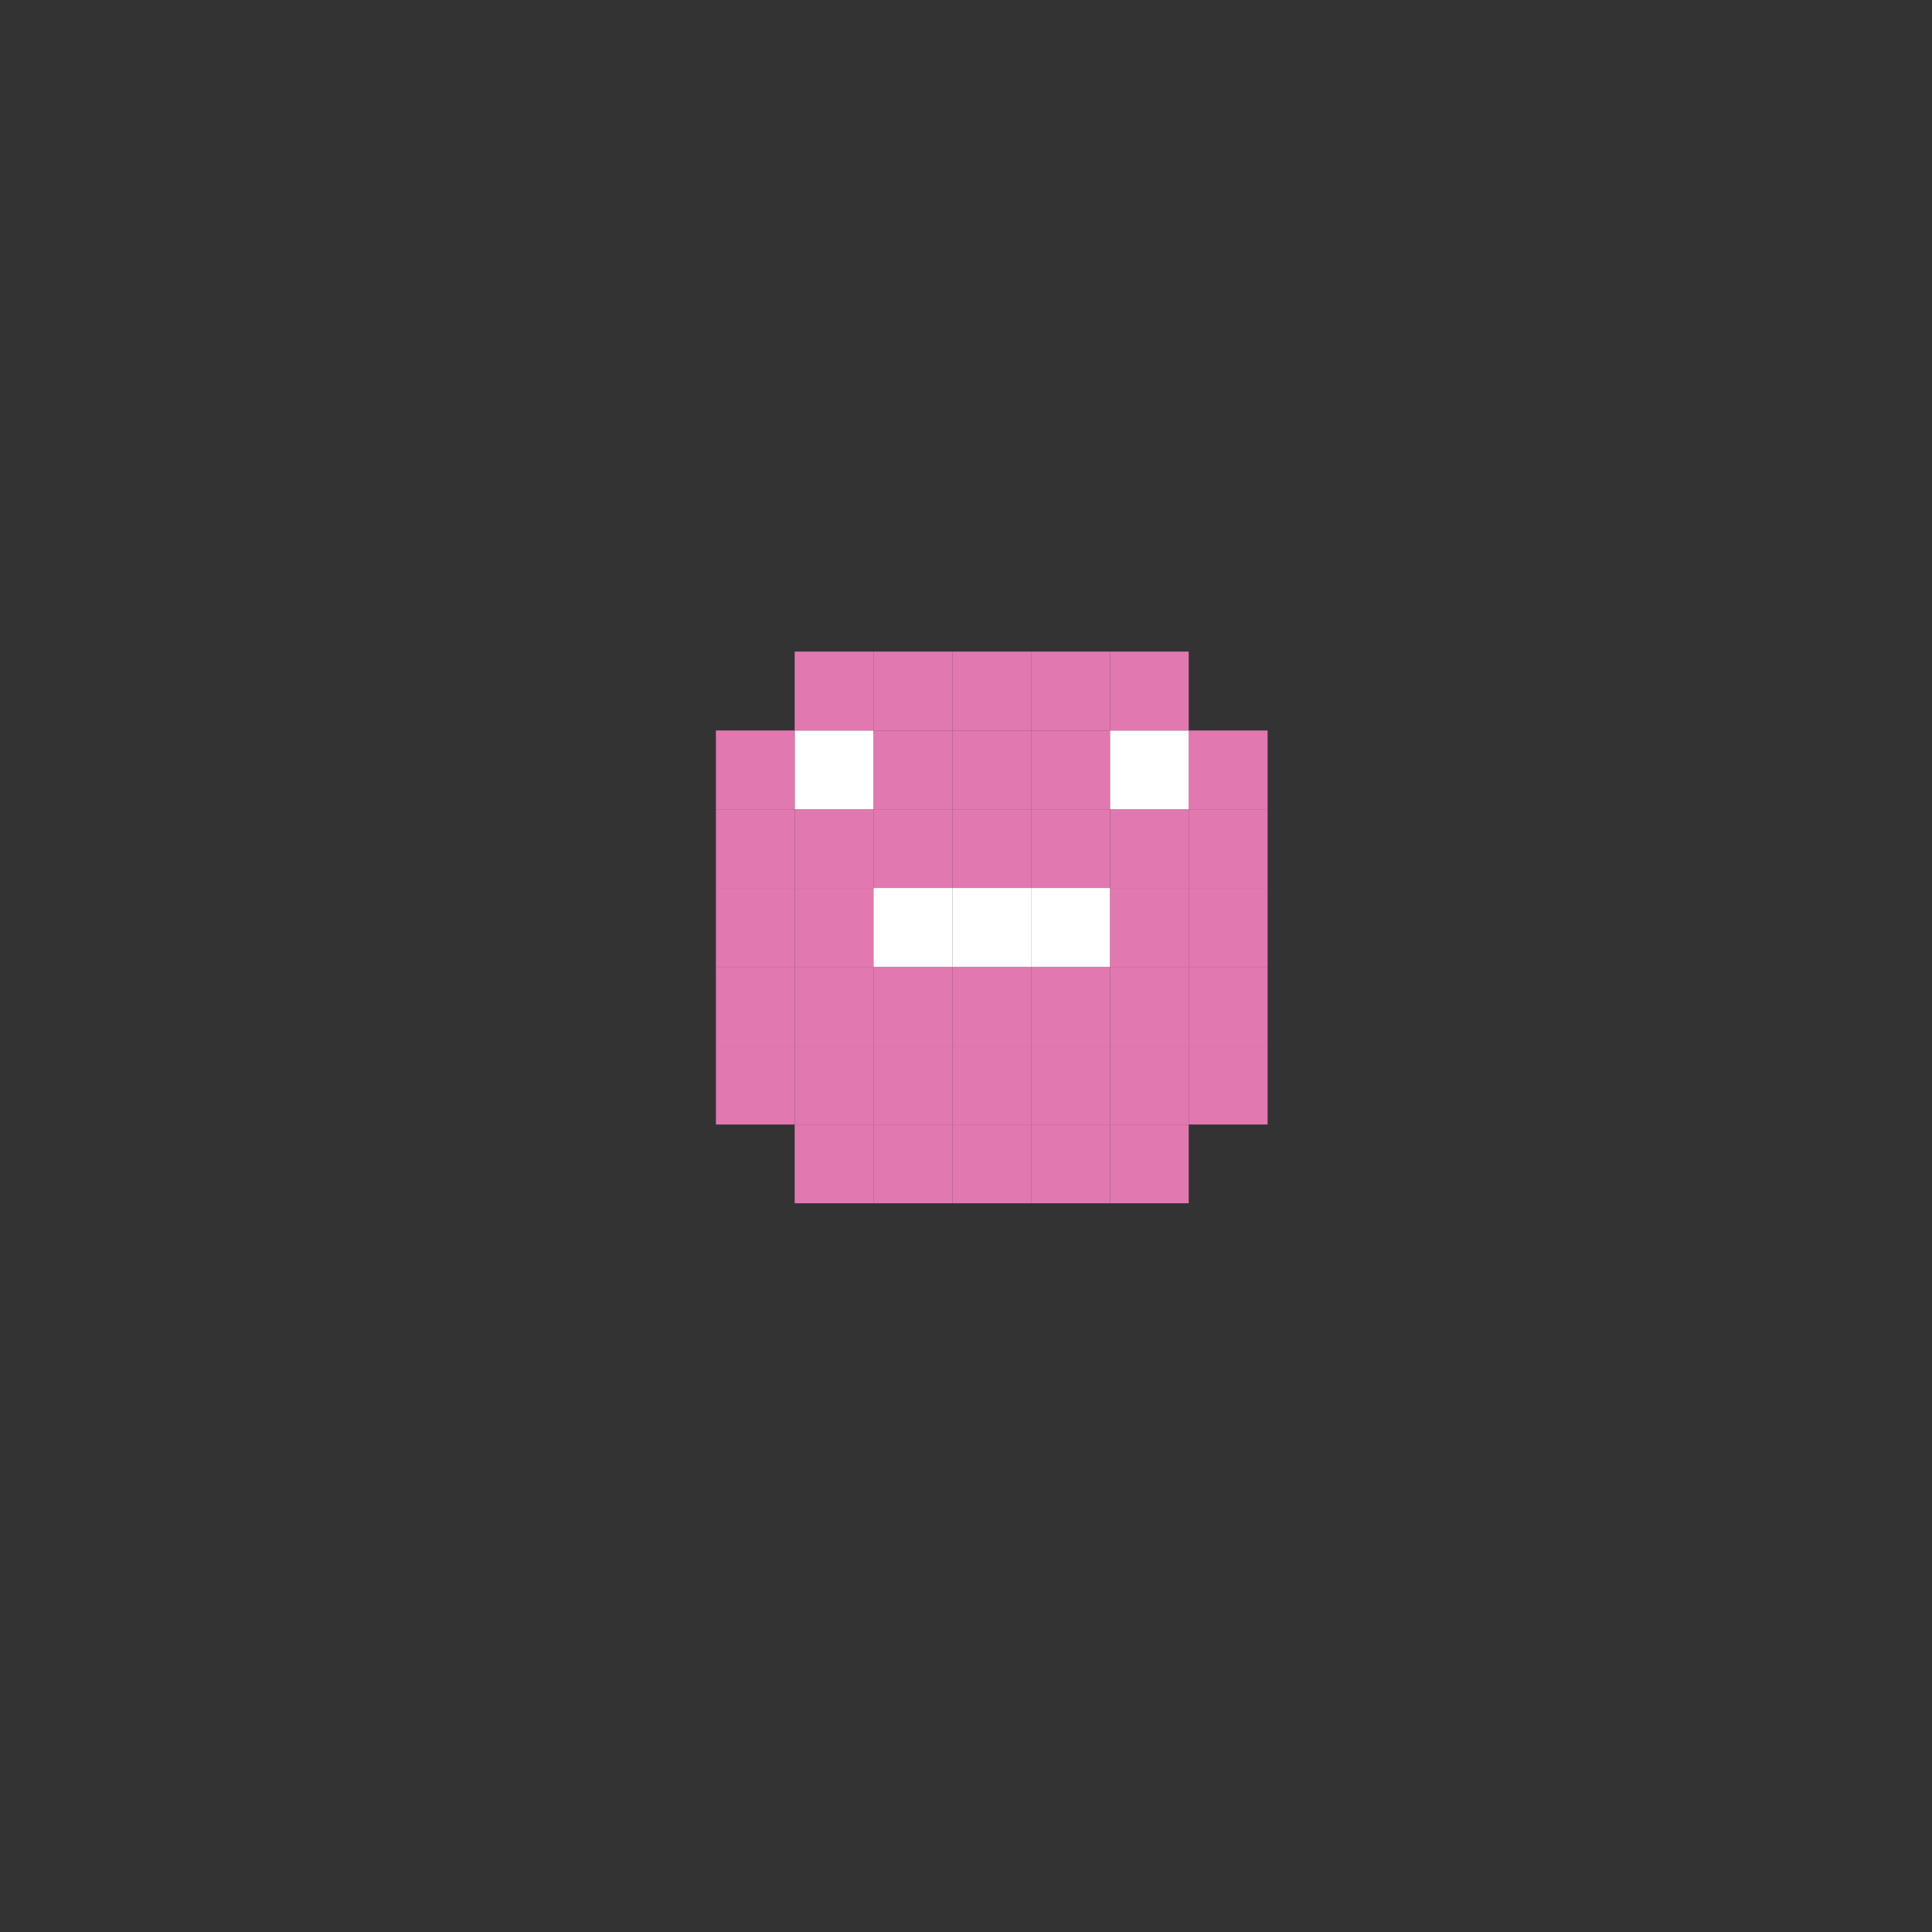<?xml version="1.0" encoding="utf-8"?>
<!-- Generator: Adobe Illustrator 24.0.3, SVG Export Plug-In . SVG Version: 6.00 Build 0)  -->
<svg version="1.1" id="Layer_1" xmlns="http://www.w3.org/2000/svg" xmlns:xlink="http://www.w3.org/1999/xlink" x="0px" y="0px"
	 viewBox="0 0 288 288" style="enable-background:new 0 0 288 288;" xml:space="preserve">
<rect x="0" y="0" width="288" height="288" fill="#333333" stroke="none"/>
<style type="text/css">
	.st0{fill:#E178B0;}
	.st1{fill:#FFFFFF;}
</style>
<g id="XMLID_2_">
	<g>
		<rect x="177.2" y="155.87" class="st0" width="11.76" height="11.76"/>
		<rect x="177.2" y="144.13" class="st0" width="11.76" height="11.74"/>
		<rect x="177.2" y="132.37" class="st0" width="11.76" height="11.76"/>
		<rect x="177.2" y="120.63" class="st0" width="11.76" height="11.74"/>
		<rect x="177.2" y="108.89" class="st0" width="11.76" height="11.74"/>
		<rect x="165.46" y="167.63" class="st0" width="11.74" height="11.74"/>
		<rect x="165.46" y="155.87" class="st0" width="11.74" height="11.76"/>
		<rect x="165.46" y="144.13" class="st0" width="11.74" height="11.74"/>
		<rect x="165.46" y="132.37" class="st0" width="11.74" height="11.76"/>
		<rect x="165.46" y="120.63" class="st0" width="11.74" height="11.74"/>
		<rect x="165.46" y="108.89" class="st1" width="11.74" height="11.74"/>
		<rect x="165.46" y="97.13" class="st0" width="11.74" height="11.76"/>
		<rect x="153.7" y="167.63" class="st0" width="11.76" height="11.74"/>
		<rect x="153.7" y="155.87" class="st0" width="11.76" height="11.76"/>
		<rect x="153.7" y="144.13" class="st0" width="11.76" height="11.74"/>
		<rect x="153.7" y="132.37" class="st1" width="11.76" height="11.76"/>
		<rect x="153.7" y="120.63" class="st0" width="11.76" height="11.74"/>
		<rect x="153.7" y="108.89" class="st0" width="11.76" height="11.74"/>
		<rect x="153.7" y="97.13" class="st0" width="11.76" height="11.76"/>
		<rect x="141.96" y="167.63" class="st0" width="11.74" height="11.74"/>
		<rect x="141.96" y="155.87" class="st0" width="11.74" height="11.76"/>
		<rect x="141.96" y="144.13" class="st0" width="11.74" height="11.74"/>
		<rect x="141.96" y="132.37" class="st1" width="11.74" height="11.76"/>
		<rect x="141.96" y="120.63" class="st0" width="11.74" height="11.74"/>
		<rect x="141.96" y="108.89" class="st0" width="11.74" height="11.74"/>
		<rect x="141.96" y="97.13" class="st0" width="11.74" height="11.76"/>
		<rect x="130.2" y="167.63" class="st0" width="11.76" height="11.74"/>
		<rect x="130.2" y="155.87" class="st0" width="11.76" height="11.76"/>
		<rect x="130.2" y="144.13" class="st0" width="11.76" height="11.74"/>
		<rect x="130.2" y="132.37" class="st1" width="11.76" height="11.76"/>
		<rect x="130.2" y="120.63" class="st0" width="11.76" height="11.74"/>
		<rect x="130.2" y="108.89" class="st0" width="11.76" height="11.74"/>
		<rect x="130.2" y="97.13" class="st0" width="11.76" height="11.76"/>
		<rect x="118.46" y="167.63" class="st0" width="11.74" height="11.74"/>
		<rect x="118.46" y="155.87" class="st0" width="11.74" height="11.76"/>
		<rect x="118.46" y="144.13" class="st0" width="11.74" height="11.74"/>
		<rect x="118.46" y="132.37" class="st0" width="11.74" height="11.76"/>
		<rect x="118.46" y="120.63" class="st0" width="11.74" height="11.74"/>
		<rect x="118.46" y="108.89" class="st1" width="11.74" height="11.74"/>
		<rect x="118.46" y="97.13" class="st0" width="11.74" height="11.76"/>
		<rect x="106.72" y="155.87" class="st0" width="11.74" height="11.76"/>
		<rect x="106.72" y="144.13" class="st0" width="11.74" height="11.74"/>
		<rect x="106.72" y="132.37" class="st0" width="11.74" height="11.76"/>
		<rect x="106.72" y="120.63" class="st0" width="11.74" height="11.74"/>
		<rect x="106.72" y="108.89" class="st0" width="11.74" height="11.74"/>
	</g>
</g>
</svg>
